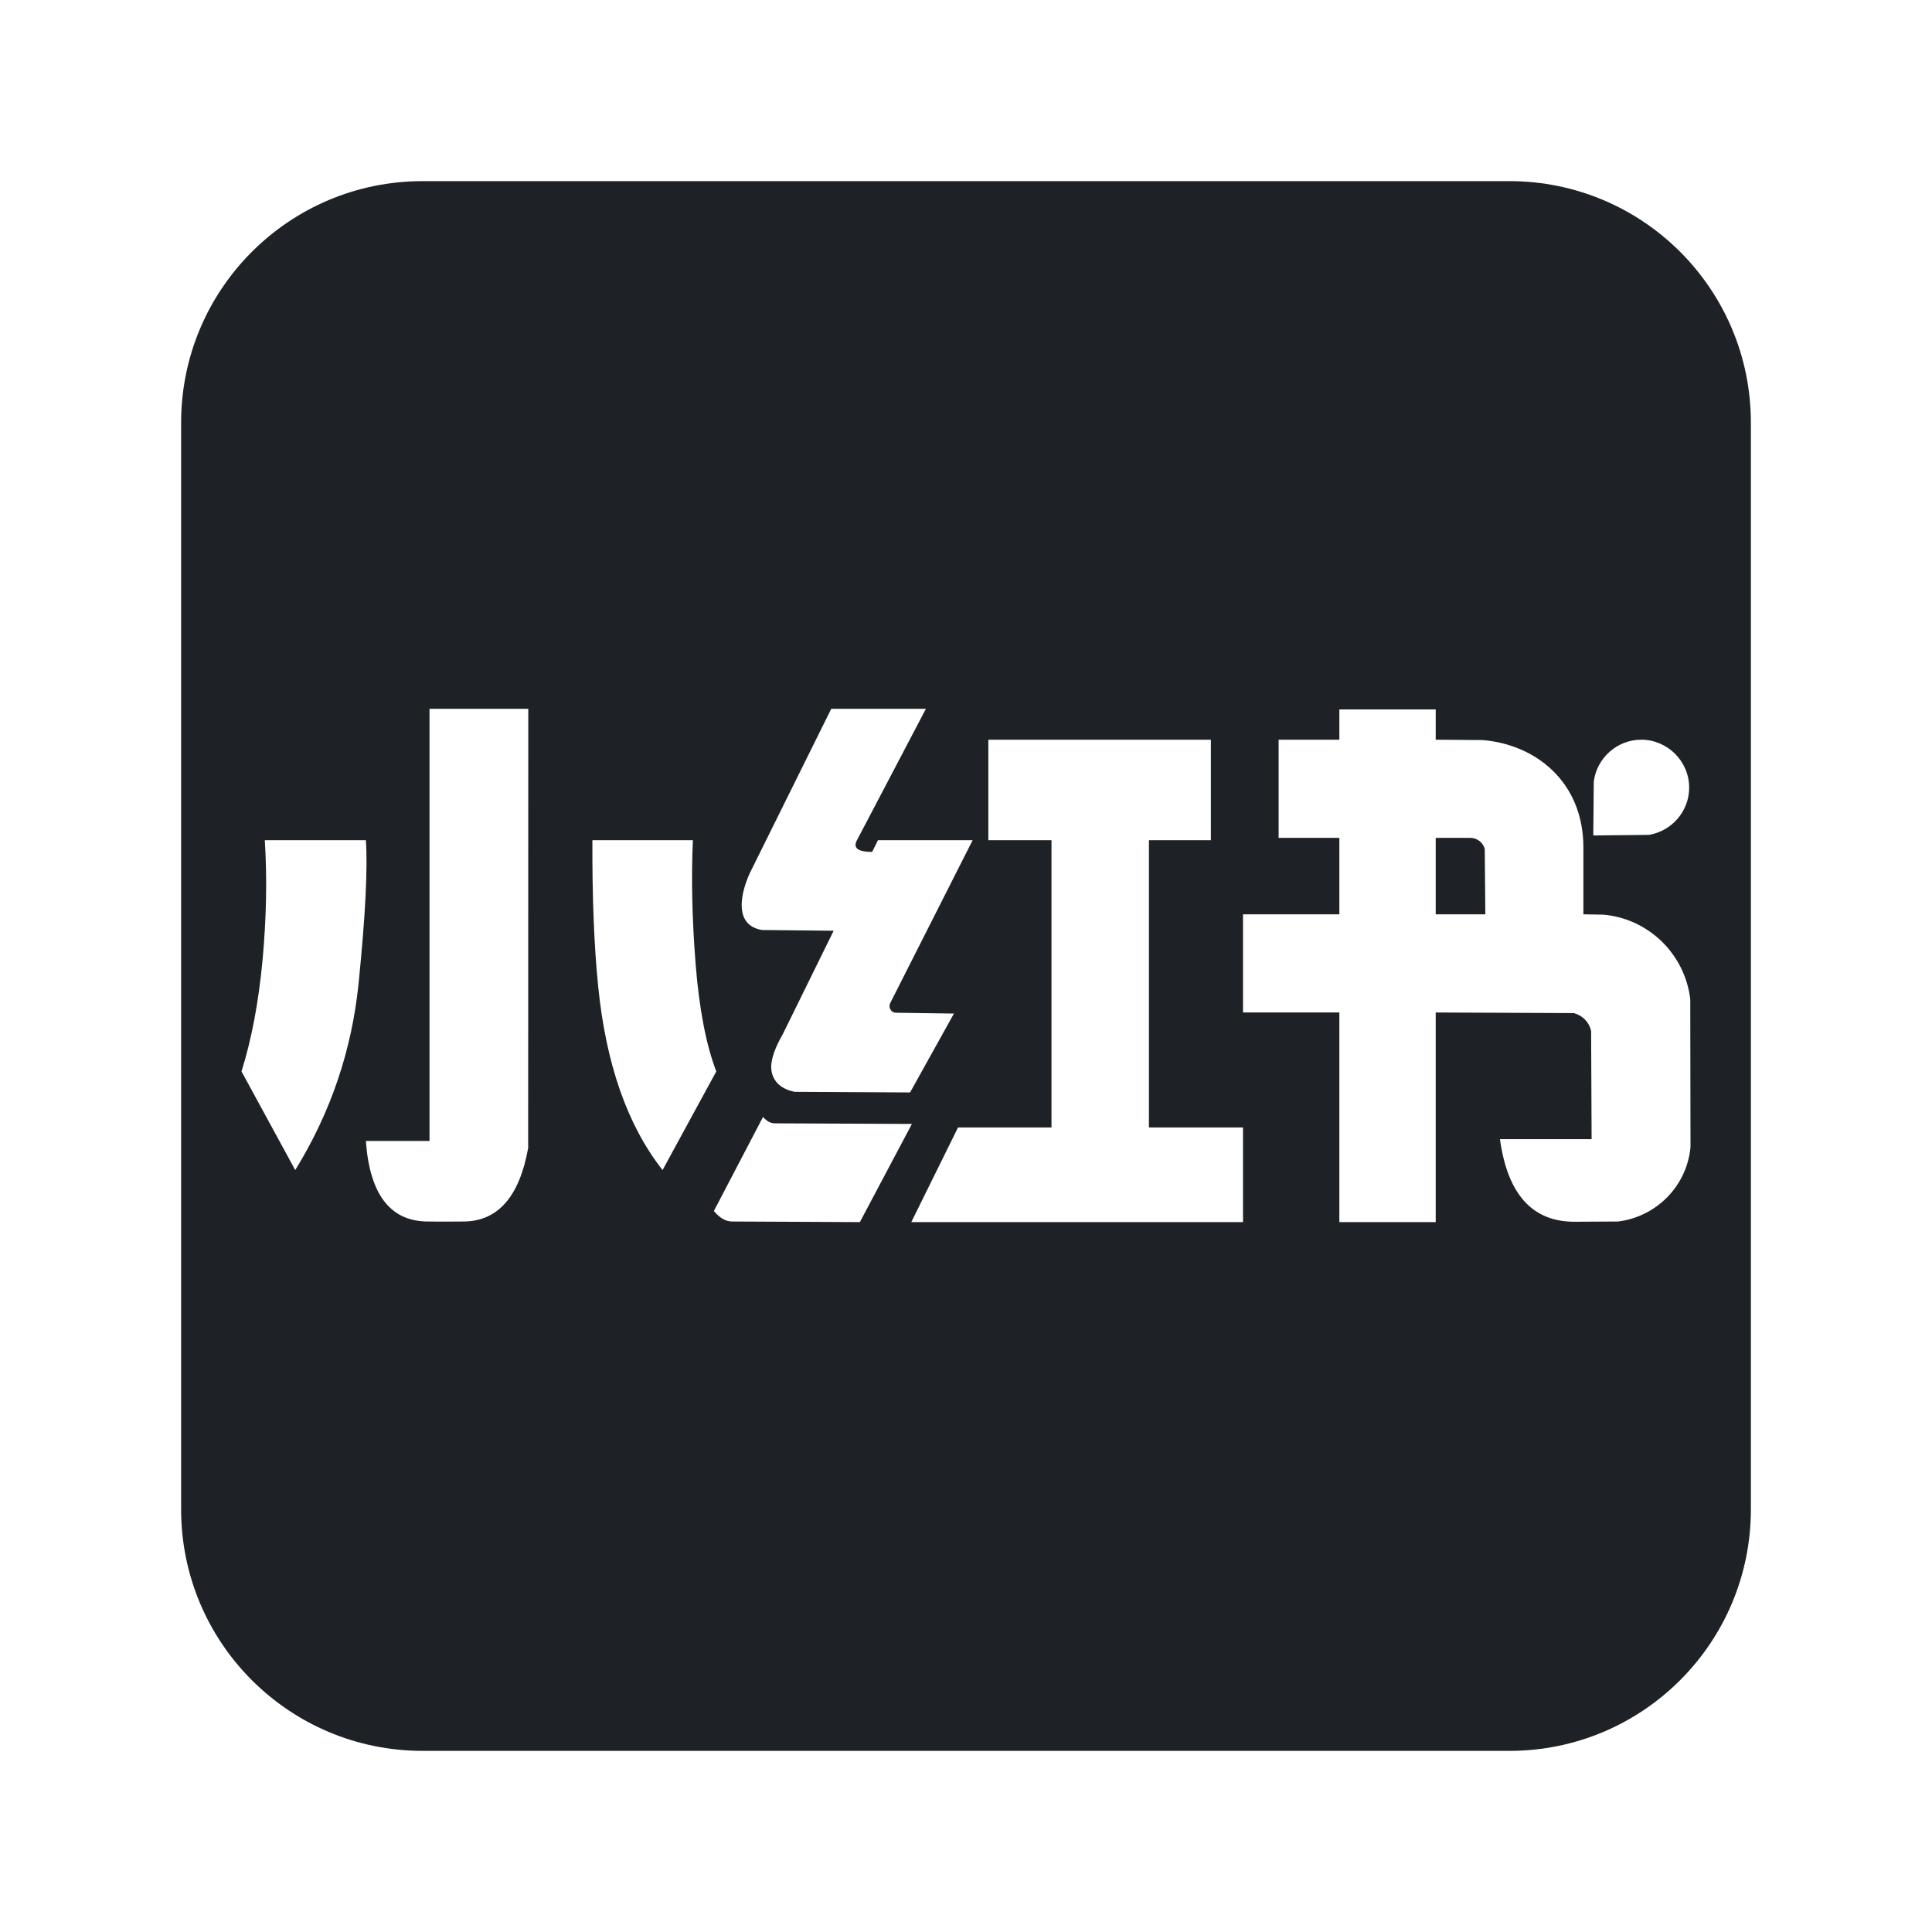 <svg width="16" height="16" viewBox="0 0 16 16" fill="none" xmlns="http://www.w3.org/2000/svg">
<path d="M3.5 1.5C2.395 1.5 1.5 2.395 1.5 3.5V12.5C1.5 13.605 2.395 14.5 3.5 14.5H12.5C13.605 14.5 14.5 13.605 14.5 12.5V3.5C14.5 2.395 13.605 1.5 12.5 1.5H3.5ZM4.375 5.87L4.374 9.508C4.301 9.913 4.121 10.116 3.836 10.116C3.836 10.116 3.613 10.118 3.552 10.116C3.236 10.119 3.062 9.897 3.03 9.449H3.557V5.87H4.375ZM3.03 6.958C3.046 7.19 3.026 7.585 2.97 8.141C2.914 8.696 2.739 9.213 2.445 9.69L2 8.873C2.083 8.609 2.141 8.303 2.174 7.955C2.206 7.607 2.213 7.275 2.193 6.958H3.03ZM5.761 7.987C5.791 8.356 5.847 8.651 5.932 8.873L5.487 9.69C5.197 9.321 5.019 8.815 4.954 8.171C4.92 7.835 4.904 7.431 4.906 6.958H5.738C5.724 7.276 5.732 7.619 5.761 7.987ZM7.094 6.964C7.065 7.025 7.108 7.055 7.223 7.055L7.271 6.958H8.055L7.374 8.304C7.352 8.348 7.385 8.387 7.418 8.387L7.9 8.394L7.537 9.047L6.582 9.042C6.443 9.016 6.382 8.926 6.387 8.824C6.391 8.756 6.422 8.67 6.482 8.566L6.904 7.708L6.311 7.702C6.17 7.678 6.137 7.577 6.143 7.473C6.147 7.404 6.168 7.325 6.207 7.236L6.884 5.87H7.668L7.094 6.964ZM10.028 6.958H9.515V9.337H10.294V10.121H7.547L7.934 9.337H8.708V6.958H8.185V6.126H10.028V6.958ZM6.417 9.303L7.552 9.308L7.121 10.121L6.063 10.116C6.011 10.116 5.96 10.087 5.912 10.029L6.319 9.25C6.35 9.286 6.383 9.303 6.417 9.303ZM11.89 6.126L12.278 6.129C12.715 6.164 13.113 6.473 13.113 7.019L13.113 7.572L13.281 7.575C13.655 7.609 13.954 7.903 13.998 8.275L14 9.5C13.97 9.823 13.717 10.077 13.4 10.116L13.043 10.118C12.692 10.12 12.485 9.892 12.422 9.434H13.181L13.177 8.54C13.163 8.467 13.106 8.409 13.034 8.39L11.89 8.385V10.121H11.092V8.385H10.294V7.572H11.092V6.939H10.589V6.126H11.092V5.875H11.89V6.126ZM11.89 7.572V6.939L12.183 6.939C12.236 6.942 12.283 6.979 12.296 7.031L12.301 7.572H11.89ZM13.989 6.523C13.989 6.719 13.844 6.883 13.656 6.914L13.195 6.919L13.199 6.473C13.223 6.279 13.391 6.126 13.592 6.126C13.81 6.126 13.989 6.305 13.989 6.523Z" fill="#1E2226"/>
</svg>
